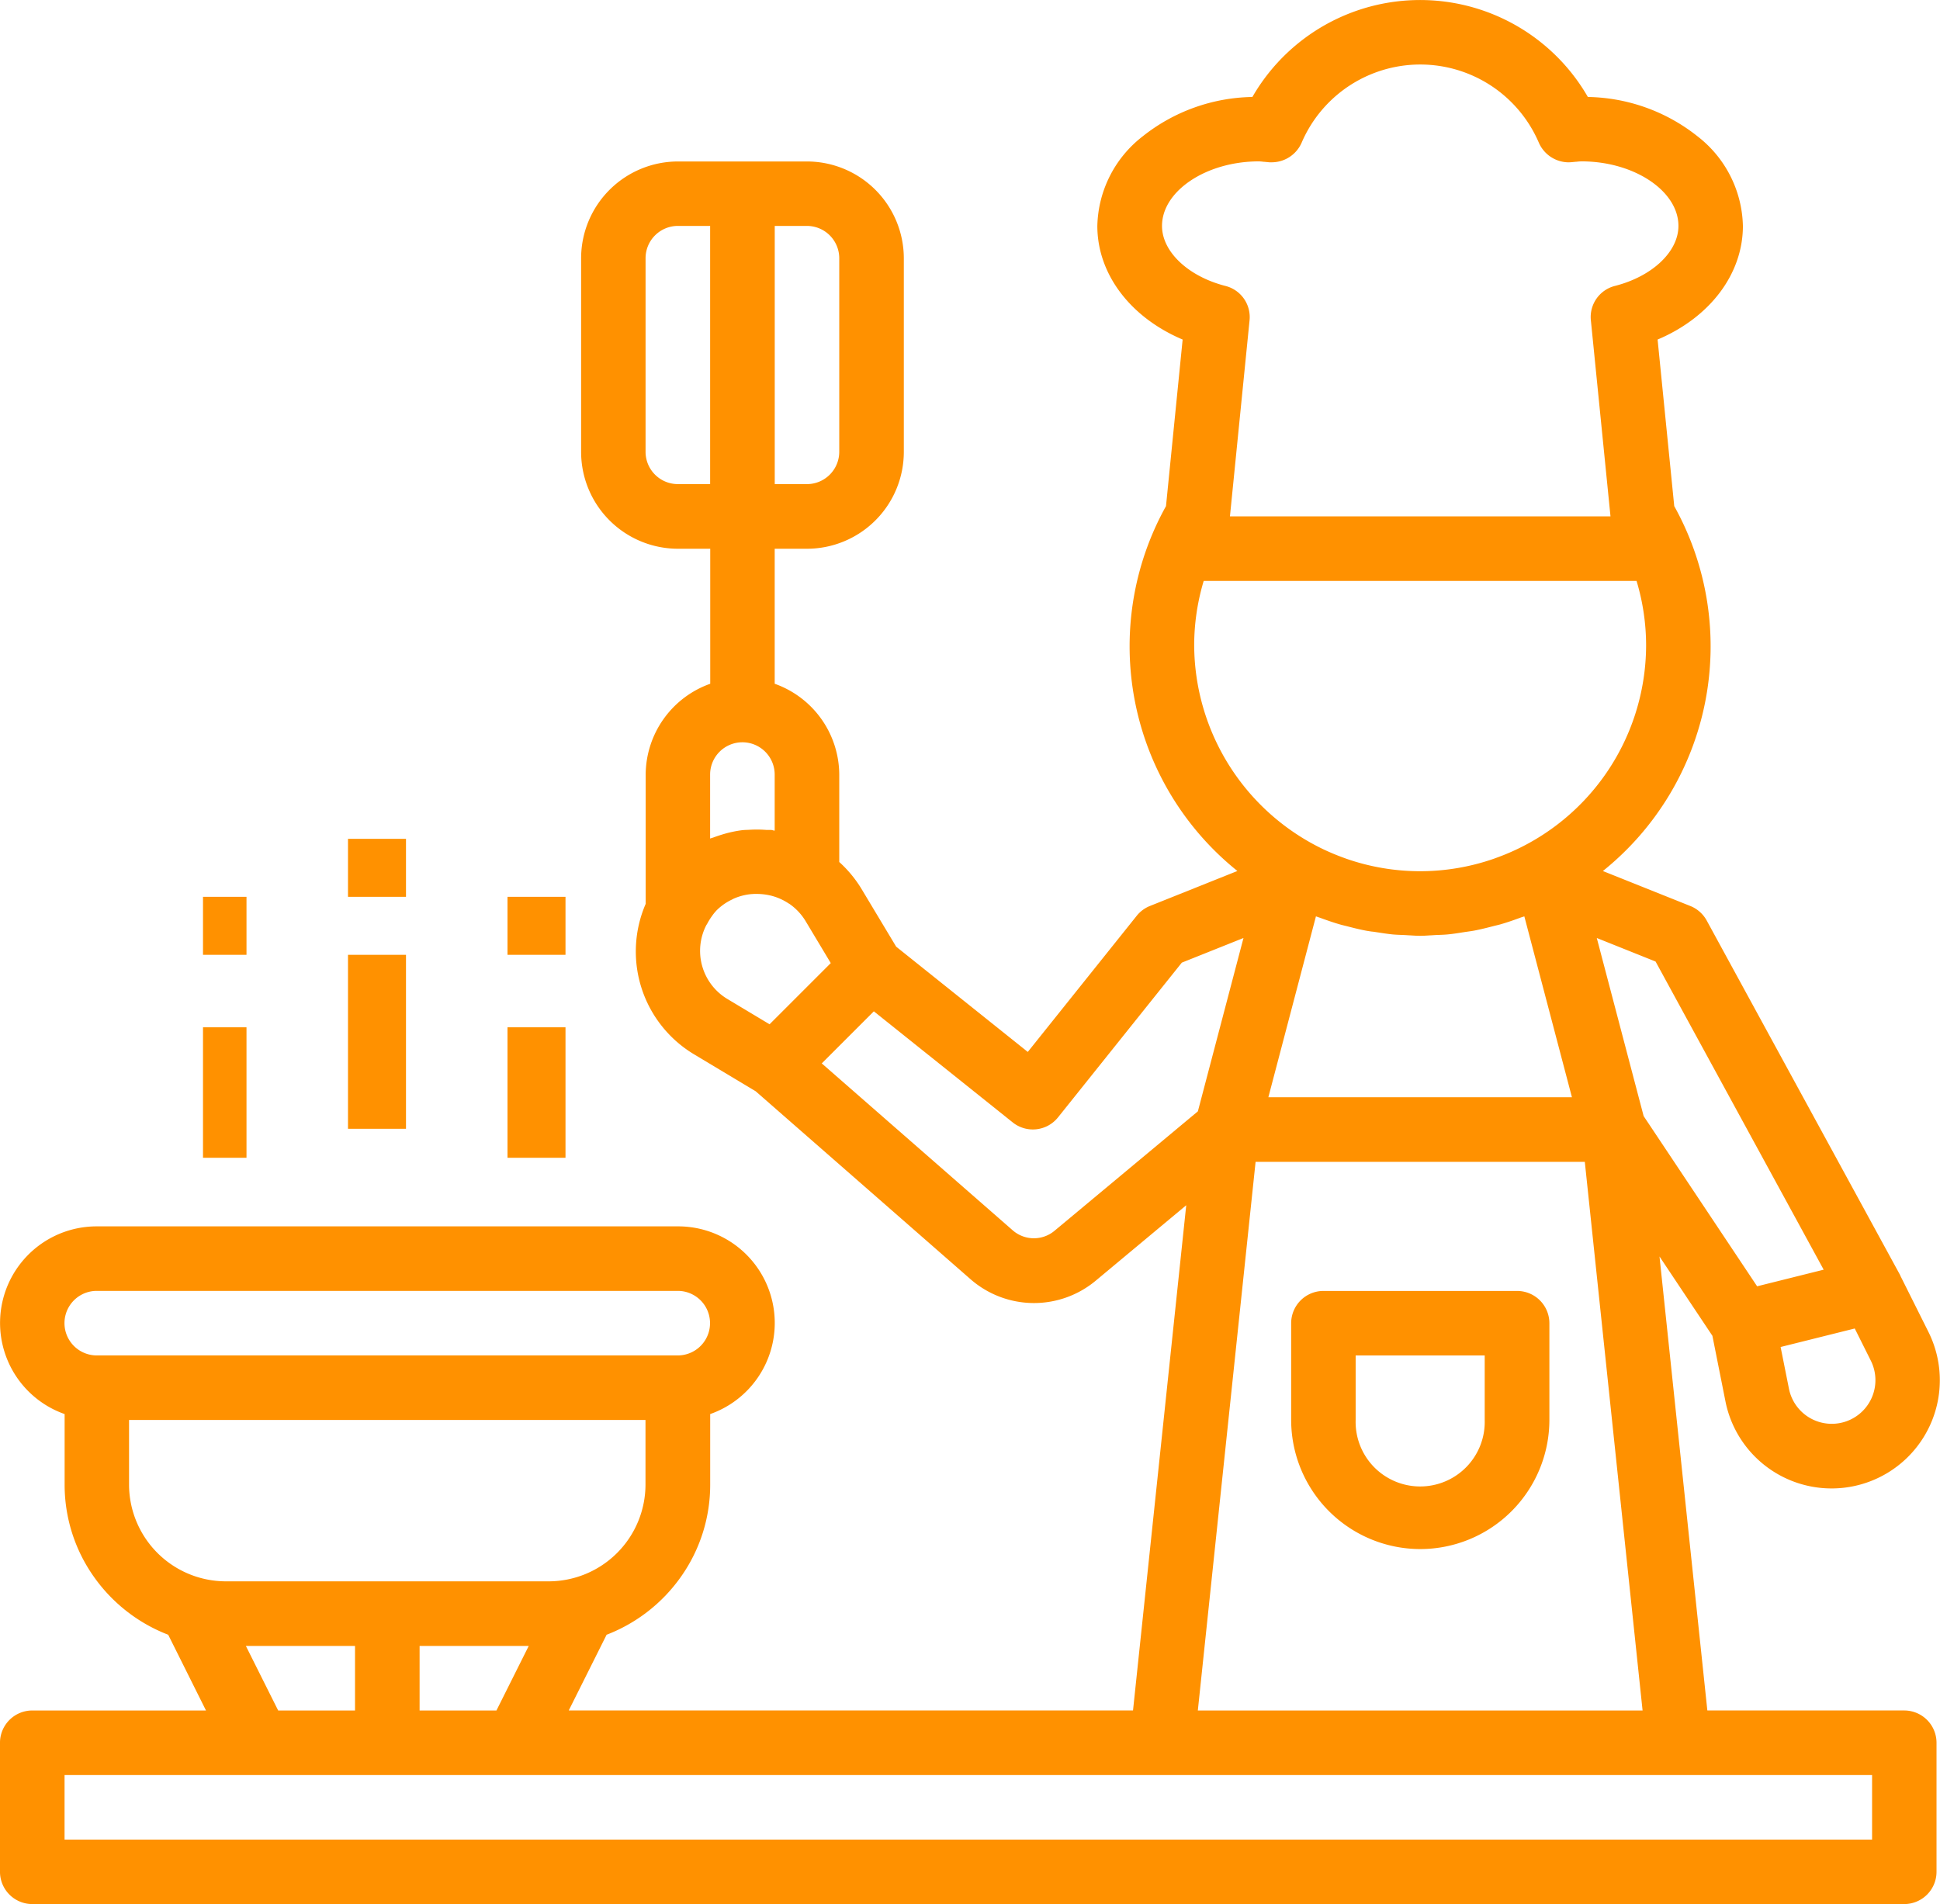 <svg xmlns="http://www.w3.org/2000/svg" width="133.794" height="131.336" viewBox="0 0 133.794 131.336">
  <g id="_001-cooking" data-name="001-cooking" transform="translate(-389 -2548.14)">
    <g id="Group_116" data-name="Group 116">
      <g id="Group_115" data-name="Group 115">
        <path id="Path_2484" data-name="Path 2484" d="M520.337,2679.477H391.226a2.229,2.229,0,0,1-2.227-2.226v-8.9a2.229,2.229,0,0,1,2.227-2.227h11.98L400.6,2660.9a11.188,11.188,0,0,1-5.134-4.011,10.976,10.976,0,0,1-2.009-6.349v-4.862a6.662,6.662,0,0,1,2.226-12.947h40.069a6.662,6.662,0,0,1,2.227,12.947v4.862a10.976,10.976,0,0,1-2.009,6.349,11.188,11.188,0,0,1-5.135,4.011l-2.611,5.222h38.916l3.67-34.848-6.222,5.187a6.649,6.649,0,0,1-8.672-.1l-14.8-12.949-4.212-2.526a8.27,8.27,0,0,1-3.374-10.4v-8.914a6.685,6.685,0,0,1,4.452-6.268v-9.313h-2.227a6.685,6.685,0,0,1-6.678-6.678v-13.356a6.686,6.686,0,0,1,6.678-6.679h8.9a6.686,6.686,0,0,1,6.678,6.679v13.356a6.685,6.685,0,0,1-6.678,6.678h-2.227v9.313a6.685,6.685,0,0,1,4.452,6.268v6.026a8.34,8.34,0,0,1,1.5,1.8l2.425,4.04,9.077,7.261,7.513-9.391a2.224,2.224,0,0,1,.91-.676l6.033-2.414a19.877,19.877,0,0,1-4.924-25.167l1.148-11.49c-3.629-1.537-5.883-4.539-5.883-7.834a8.032,8.032,0,0,1,3.121-6.177,12.469,12.469,0,0,1,7.572-2.721,13.35,13.35,0,0,1,23.137,0,12.469,12.469,0,0,1,7.571,2.721,8.032,8.032,0,0,1,3.121,6.177c0,3.295-2.254,6.3-5.883,7.834l1.148,11.49a19.886,19.886,0,0,1-4.922,25.17l6.033,2.413a2.238,2.238,0,0,1,1.127,1l13.356,24.486a.08.08,0,0,1,0,.017.1.1,0,0,0,0,.017l.01.013a.1.1,0,0,1,.018.025l1.905,3.813a7.464,7.464,0,1,1-13.995,4.8l-.9-4.525-3.649-5.472,3.3,31.315h13.579a2.229,2.229,0,0,1,2.226,2.227v8.9A2.228,2.228,0,0,1,520.337,2679.477Zm-126.885-8.9v4.452H518.11v-4.452H393.452Zm82.141-42.295h0l-3.983,37.842h30.672l-3.984-37.842Zm-69.636,33.391h0l2.227,4.451h5.3v-4.451Zm11.981,0v4.451h5.3l2.226-4.451ZM397.9,2646.086v4.452a6.686,6.686,0,0,0,6.678,6.678h22.261a6.686,6.686,0,0,0,6.678-6.678v-4.452H397.9Zm119.015-6.311-5.113,1.277.574,2.874a3.011,3.011,0,1,0,5.645-1.936l-1.106-2.215Zm-121.242-2.594a2.226,2.226,0,0,0,0,4.452h40.069a2.226,2.226,0,1,0,0-4.452Zm103.451-24.34h0l3.232,12.284,7.826,11.74,4.59-1.146-11.593-21.255-4.055-1.623Zm-49.864,5.063h0l-3.586,3.586L458.838,2633a2.219,2.219,0,0,0,2.891.033l9.884-8.237,3.145-11.956-4.253,1.7-8.537,10.672a2.224,2.224,0,0,1-3.127.347l-9.574-7.66Zm30.495-6.556h0l-3.281,12.477h20.936l-3.283-12.477c-.045.017-.091.031-.136.045s-.089.027-.133.044c-.5.186-.941.335-1.358.456-.1.029-.2.053-.3.077l-.021.005c-.071.017-.142.035-.213.053-.417.107-.847.217-1.284.3-.146.028-.3.049-.439.069l-.218.031-.067.011h-.006c-.371.06-.755.122-1.141.157-.187.017-.377.024-.56.031-.1,0-.2.008-.3.013l-.283.018-.036,0c-.225.015-.458.031-.692.031s-.467-.016-.692-.031l-.036,0-.283-.018-.3-.013c-.173-.006-.369-.014-.56-.031-.348-.034-.7-.088-1.031-.141h-.008l-.174-.027-.185-.027-.034,0c-.143-.02-.291-.041-.437-.068-.442-.084-.878-.195-1.285-.3l-.178-.044c-.115-.028-.234-.057-.351-.092-.5-.146-.99-.321-1.358-.456l-.12-.039C479.859,2611.383,479.809,2611.367,479.76,2611.349Zm-38.586-1.549c-.1,0-.2,0-.3.012l-.024,0h-.011l-.057.005a3.893,3.893,0,0,0-1.2.321l-.045.025-.048.026a3.788,3.788,0,0,0-1.055.737,3.475,3.475,0,0,0-.349.433l-.036.05a4.855,4.855,0,0,0-.289.483.108.108,0,0,1-.016.022.11.11,0,0,0-.019.025,3.871,3.871,0,0,0,1.463,5.12l2.891,1.734,4.221-4.221-1.734-2.892a3.9,3.9,0,0,0-1.129-1.2l-.015-.008-.005,0h0l-.014-.008a3.9,3.9,0,0,0-1.193-.536c-.04-.011-.083-.02-.125-.029A4.128,4.128,0,0,0,441.175,2609.8Zm30.846-21.591h0a15.512,15.512,0,0,0-.657,4.452,15.682,15.682,0,0,0,8.849,14.033,15.87,15.87,0,0,0,1.544.643l.074.028a15.468,15.468,0,0,0,10.227,0l.073-.028a15.61,15.61,0,0,0,10.4-14.675,15.422,15.422,0,0,0-.659-4.452H472.02ZM440.2,2599.34a2.228,2.228,0,0,0-2.226,2.226l0,4.415c.045-.018.092-.033.137-.046s.077-.023.117-.038c.169-.063.346-.122.556-.187a8.256,8.256,0,0,1,1.349-.3c.132-.018.267-.023.4-.028h.006l.17-.008c.164-.009.328-.014.487-.014.225,0,.451.009.671.027.026,0,.053,0,.08,0l.088,0,.089,0a.9.9,0,0,1,.107.006.428.428,0,0,1,.078.019.479.479,0,0,0,.075.019h.017l.026,0v-3.869A2.228,2.228,0,0,0,440.2,2599.34Zm35.617-40.069c-3.62,0-6.678,2.039-6.678,4.452,0,1.777,1.8,3.479,4.372,4.14a2.214,2.214,0,0,1,1.665,2.378l-1.352,13.516h26.245l-1.353-13.518a2.212,2.212,0,0,1,1.665-2.378c2.575-.659,4.374-2.361,4.374-4.138,0-2.413-3.058-4.452-6.678-4.452a3.072,3.072,0,0,0-.342.025l-.032,0-.358.034c-.055,0-.111.007-.167.007a2.257,2.257,0,0,1-2.048-1.349,8.9,8.9,0,0,0-16.364,0,2.255,2.255,0,0,1-2.08,1.347c-.047,0-.092,0-.135,0l-.358-.034-.038,0A3.011,3.011,0,0,0,475.816,2559.271Zm-40.069,4.452a2.229,2.229,0,0,0-2.226,2.227v13.356a2.228,2.228,0,0,0,2.226,2.226h2.227v-17.808Zm6.683,0v17.81h2.22a2.232,2.232,0,0,0,2.229-2.23v-13.351a2.232,2.232,0,0,0-2.229-2.229Z" fill="#ff9100"/>
      </g>
    </g>
    <g id="Group_118" data-name="Group 118">
      <g id="Group_117" data-name="Group 117">
        <path id="Path_2485" data-name="Path 2485" d="M486.946,2654.99a8.914,8.914,0,0,1-8.9-8.9v-6.678a2.229,2.229,0,0,1,2.227-2.227h13.356a2.229,2.229,0,0,1,2.226,2.227v6.678A8.914,8.914,0,0,1,486.946,2654.99Zm-4.452-13.356v4.452a4.452,4.452,0,1,0,8.9,0v-4.452Z" fill="#ff9100"/>
      </g>
    </g>
    <g id="Group_120" data-name="Group 120">
      <g id="Group_119" data-name="Group 119">
        <rect id="Rectangle_22" data-name="Rectangle 22" width="4" height="12" transform="translate(413 2614)" fill="#ff9100"/>
      </g>
    </g>
    <g id="Group_122" data-name="Group 122">
      <g id="Group_121" data-name="Group 121">
        <rect id="Rectangle_23" data-name="Rectangle 23" width="4" height="9" transform="translate(424 2619)" fill="#ff9100"/>
      </g>
    </g>
    <g id="Group_124" data-name="Group 124">
      <g id="Group_123" data-name="Group 123">
        <rect id="Rectangle_24" data-name="Rectangle 24" width="3" height="9" transform="translate(403 2619)" fill="#ff9100"/>
      </g>
    </g>
    <g id="Group_126" data-name="Group 126">
      <g id="Group_125" data-name="Group 125">
        <rect id="Rectangle_25" data-name="Rectangle 25" width="4" height="4" transform="translate(413 2606)" fill="#ff9100"/>
      </g>
    </g>
    <g id="Group_128" data-name="Group 128">
      <g id="Group_127" data-name="Group 127">
        <rect id="Rectangle_26" data-name="Rectangle 26" width="3" height="4" transform="translate(403 2610)" fill="#ff9100"/>
      </g>
    </g>
    <g id="Group_130" data-name="Group 130">
      <g id="Group_129" data-name="Group 129">
        <rect id="Rectangle_27" data-name="Rectangle 27" width="4" height="4" transform="translate(424 2610)" fill="#ff9100"/>
      </g>
    </g>
  </g>
</svg>
